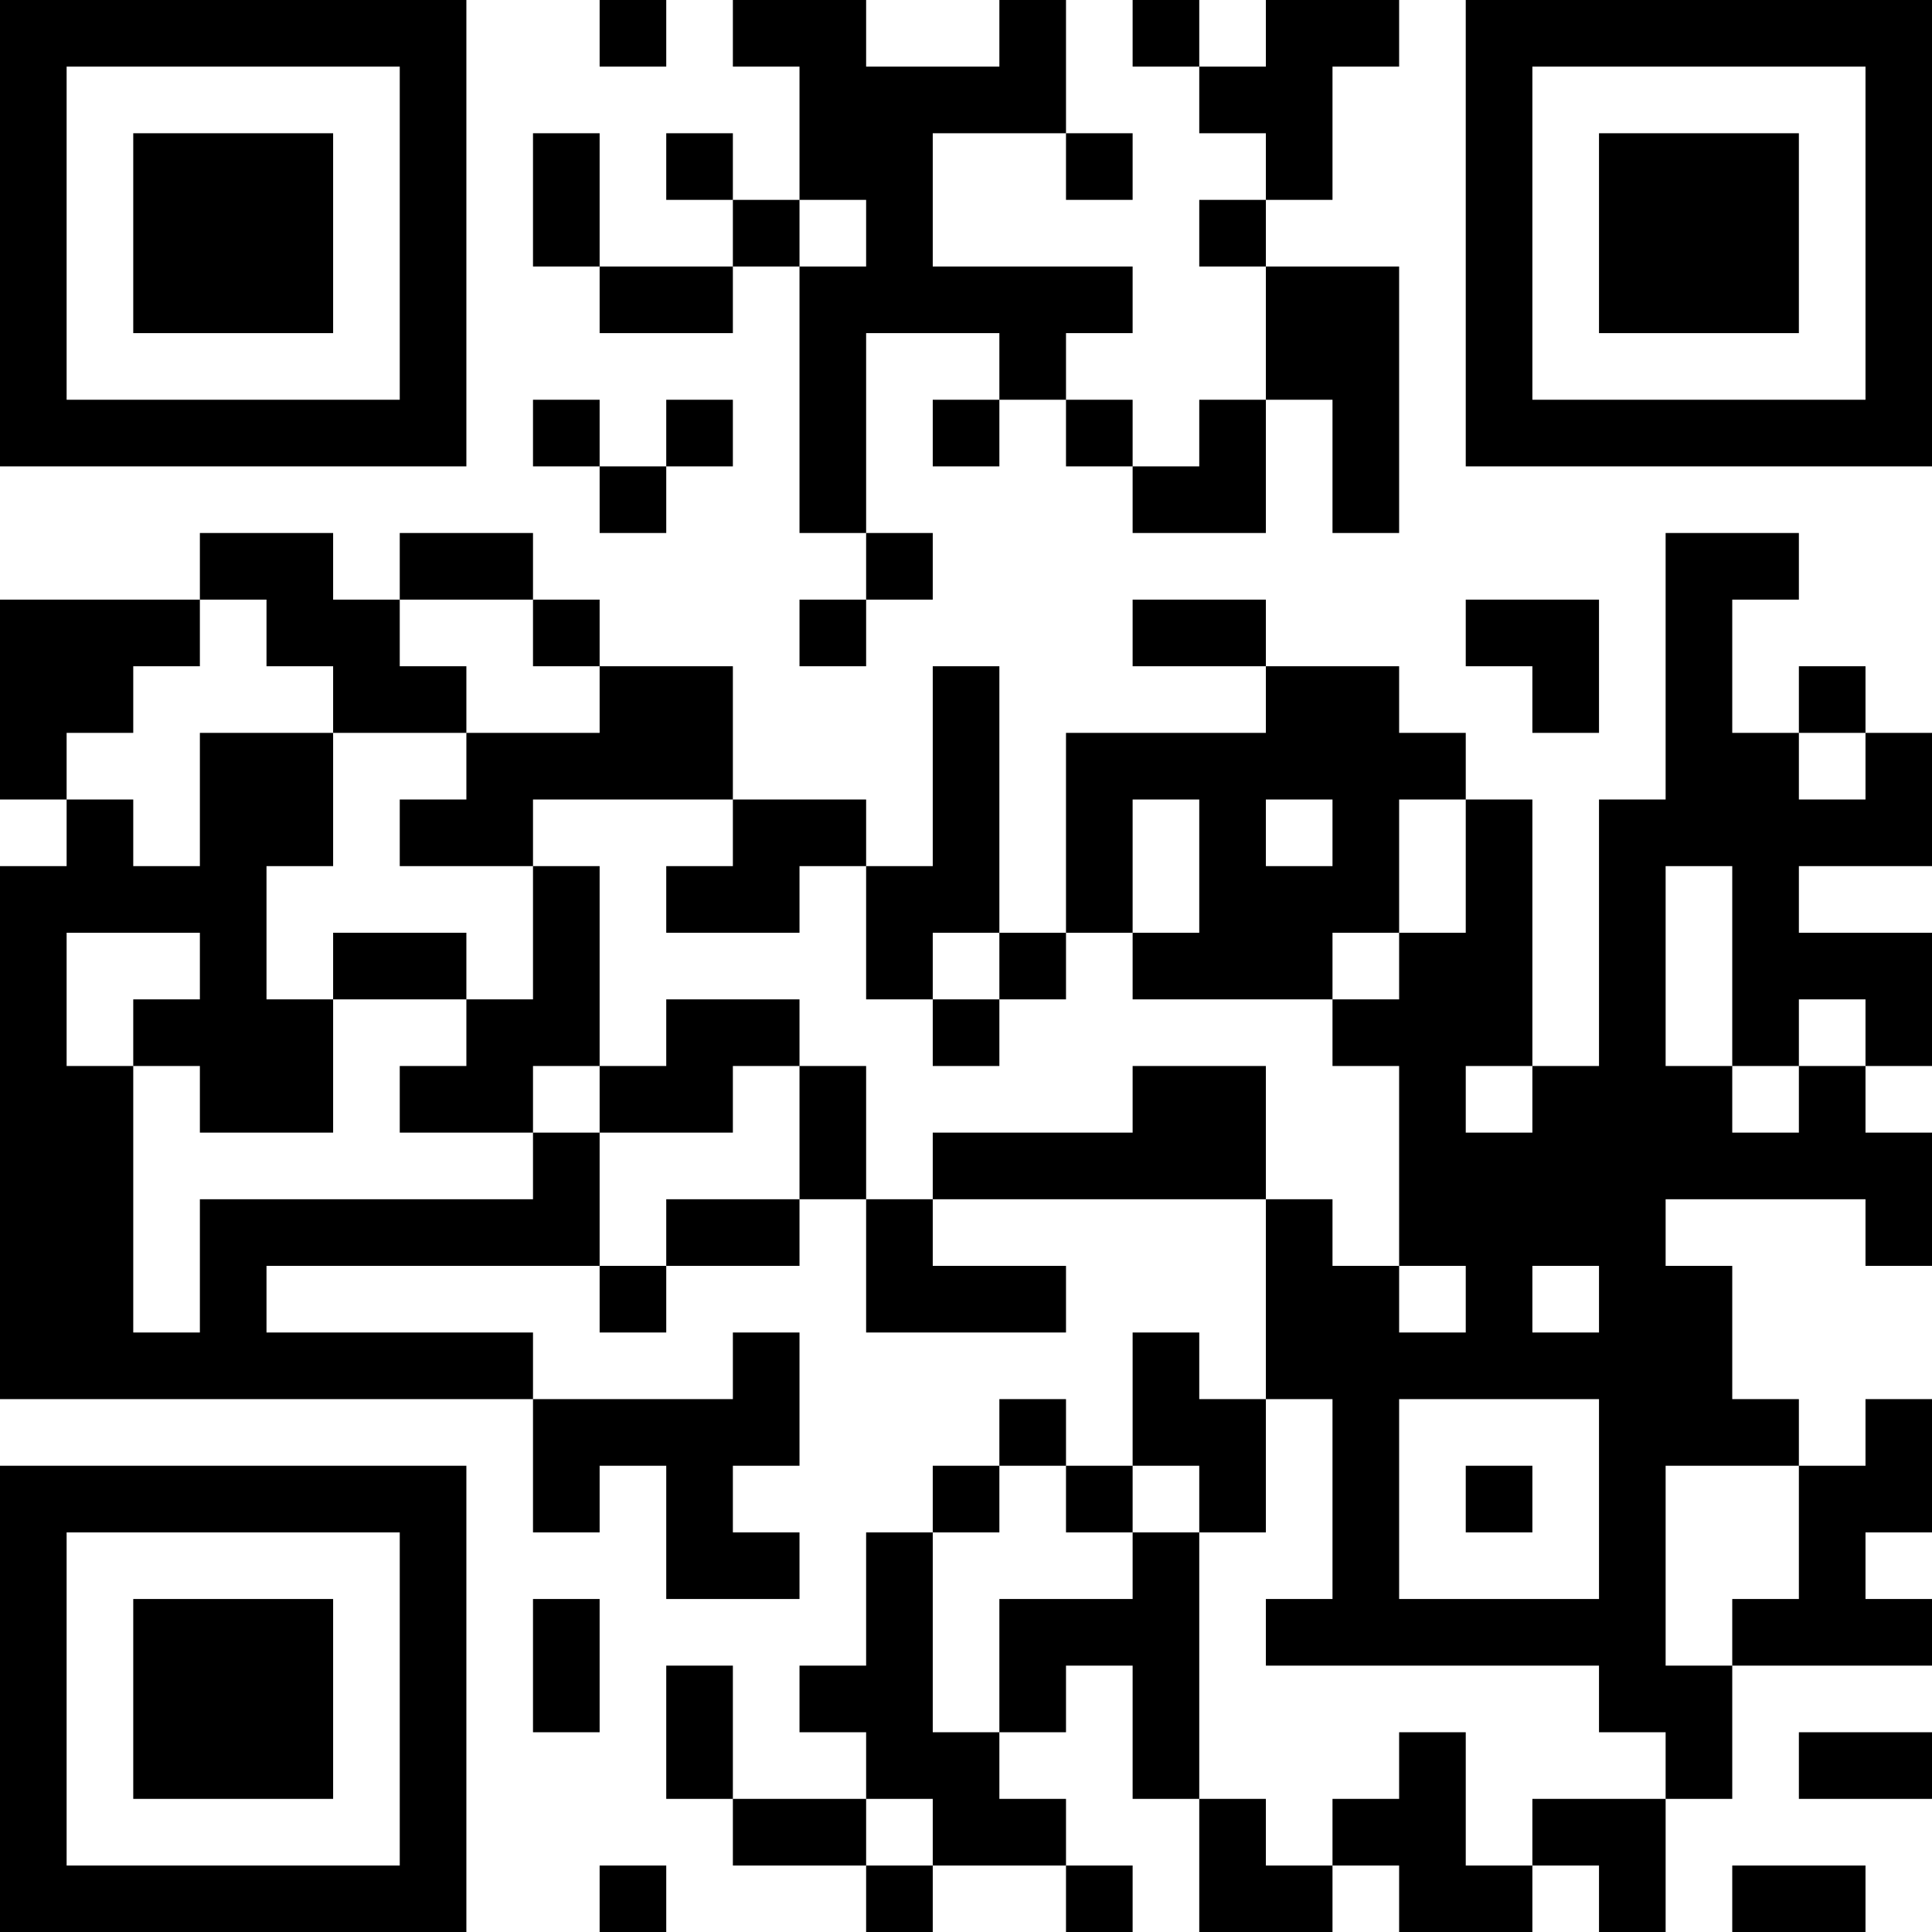 <?xml version="1.0" encoding="UTF-8"?>
<svg xmlns="http://www.w3.org/2000/svg" version="1.1" width="200" height="200" viewBox="0 0 200 200"><rect x="0" y="0" width="200" height="200" fill="#ffffff"/><g transform="scale(6.897)"><g transform="translate(0,0)"><path fill-rule="evenodd" d="M9 0L9 1L10 1L10 0ZM11 0L11 1L12 1L12 3L11 3L11 2L10 2L10 3L11 3L11 4L9 4L9 2L8 2L8 4L9 4L9 5L11 5L11 4L12 4L12 8L13 8L13 9L12 9L12 10L13 10L13 9L14 9L14 8L13 8L13 5L15 5L15 6L14 6L14 7L15 7L15 6L16 6L16 7L17 7L17 8L19 8L19 6L20 6L20 8L21 8L21 4L19 4L19 3L20 3L20 1L21 1L21 0L19 0L19 1L18 1L18 0L17 0L17 1L18 1L18 2L19 2L19 3L18 3L18 4L19 4L19 6L18 6L18 7L17 7L17 6L16 6L16 5L17 5L17 4L14 4L14 2L16 2L16 3L17 3L17 2L16 2L16 0L15 0L15 1L13 1L13 0ZM12 3L12 4L13 4L13 3ZM8 6L8 7L9 7L9 8L10 8L10 7L11 7L11 6L10 6L10 7L9 7L9 6ZM3 8L3 9L0 9L0 12L1 12L1 13L0 13L0 21L8 21L8 23L9 23L9 22L10 22L10 24L12 24L12 23L11 23L11 22L12 22L12 20L11 20L11 21L8 21L8 20L4 20L4 19L9 19L9 20L10 20L10 19L12 19L12 18L13 18L13 20L16 20L16 19L14 19L14 18L19 18L19 21L18 21L18 20L17 20L17 22L16 22L16 21L15 21L15 22L14 22L14 23L13 23L13 25L12 25L12 26L13 26L13 27L11 27L11 25L10 25L10 27L11 27L11 28L13 28L13 29L14 29L14 28L16 28L16 29L17 29L17 28L16 28L16 27L15 27L15 26L16 26L16 25L17 25L17 27L18 27L18 29L20 29L20 28L21 28L21 29L23 29L23 28L24 28L24 29L25 29L25 27L26 27L26 25L29 25L29 24L28 24L28 23L29 23L29 21L28 21L28 22L27 22L27 21L26 21L26 19L25 19L25 18L28 18L28 19L29 19L29 17L28 17L28 16L29 16L29 14L27 14L27 13L29 13L29 11L28 11L28 10L27 10L27 11L26 11L26 9L27 9L27 8L25 8L25 12L24 12L24 16L23 16L23 12L22 12L22 11L21 11L21 10L19 10L19 9L17 9L17 10L19 10L19 11L16 11L16 14L15 14L15 10L14 10L14 13L13 13L13 12L11 12L11 10L9 10L9 9L8 9L8 8L6 8L6 9L5 9L5 8ZM3 9L3 10L2 10L2 11L1 11L1 12L2 12L2 13L3 13L3 11L5 11L5 13L4 13L4 15L5 15L5 17L3 17L3 16L2 16L2 15L3 15L3 14L1 14L1 16L2 16L2 20L3 20L3 18L8 18L8 17L9 17L9 19L10 19L10 18L12 18L12 16L13 16L13 18L14 18L14 17L17 17L17 16L19 16L19 18L20 18L20 19L21 19L21 20L22 20L22 19L21 19L21 16L20 16L20 15L21 15L21 14L22 14L22 12L21 12L21 14L20 14L20 15L17 15L17 14L18 14L18 12L17 12L17 14L16 14L16 15L15 15L15 14L14 14L14 15L13 15L13 13L12 13L12 14L10 14L10 13L11 13L11 12L8 12L8 13L6 13L6 12L7 12L7 11L9 11L9 10L8 10L8 9L6 9L6 10L7 10L7 11L5 11L5 10L4 10L4 9ZM22 9L22 10L23 10L23 11L24 11L24 9ZM27 11L27 12L28 12L28 11ZM19 12L19 13L20 13L20 12ZM8 13L8 15L7 15L7 14L5 14L5 15L7 15L7 16L6 16L6 17L8 17L8 16L9 16L9 17L11 17L11 16L12 16L12 15L10 15L10 16L9 16L9 13ZM25 13L25 16L26 16L26 17L27 17L27 16L28 16L28 15L27 15L27 16L26 16L26 13ZM14 15L14 16L15 16L15 15ZM22 16L22 17L23 17L23 16ZM23 19L23 20L24 20L24 19ZM19 21L19 23L18 23L18 22L17 22L17 23L16 23L16 22L15 22L15 23L14 23L14 26L15 26L15 24L17 24L17 23L18 23L18 27L19 27L19 28L20 28L20 27L21 27L21 26L22 26L22 28L23 28L23 27L25 27L25 26L24 26L24 25L19 25L19 24L20 24L20 21ZM21 21L21 24L24 24L24 21ZM22 22L22 23L23 23L23 22ZM25 22L25 25L26 25L26 24L27 24L27 22ZM8 24L8 26L9 26L9 24ZM27 26L27 27L29 27L29 26ZM13 27L13 28L14 28L14 27ZM9 28L9 29L10 29L10 28ZM26 28L26 29L28 29L28 28ZM0 0L0 7L7 7L7 0ZM1 1L1 6L6 6L6 1ZM2 2L2 5L5 5L5 2ZM22 0L22 7L29 7L29 0ZM23 1L23 6L28 6L28 1ZM24 2L24 5L27 5L27 2ZM0 22L0 29L7 29L7 22ZM1 23L1 28L6 28L6 23ZM2 24L2 27L5 27L5 24Z" fill="#000000"/></g></g></svg>
